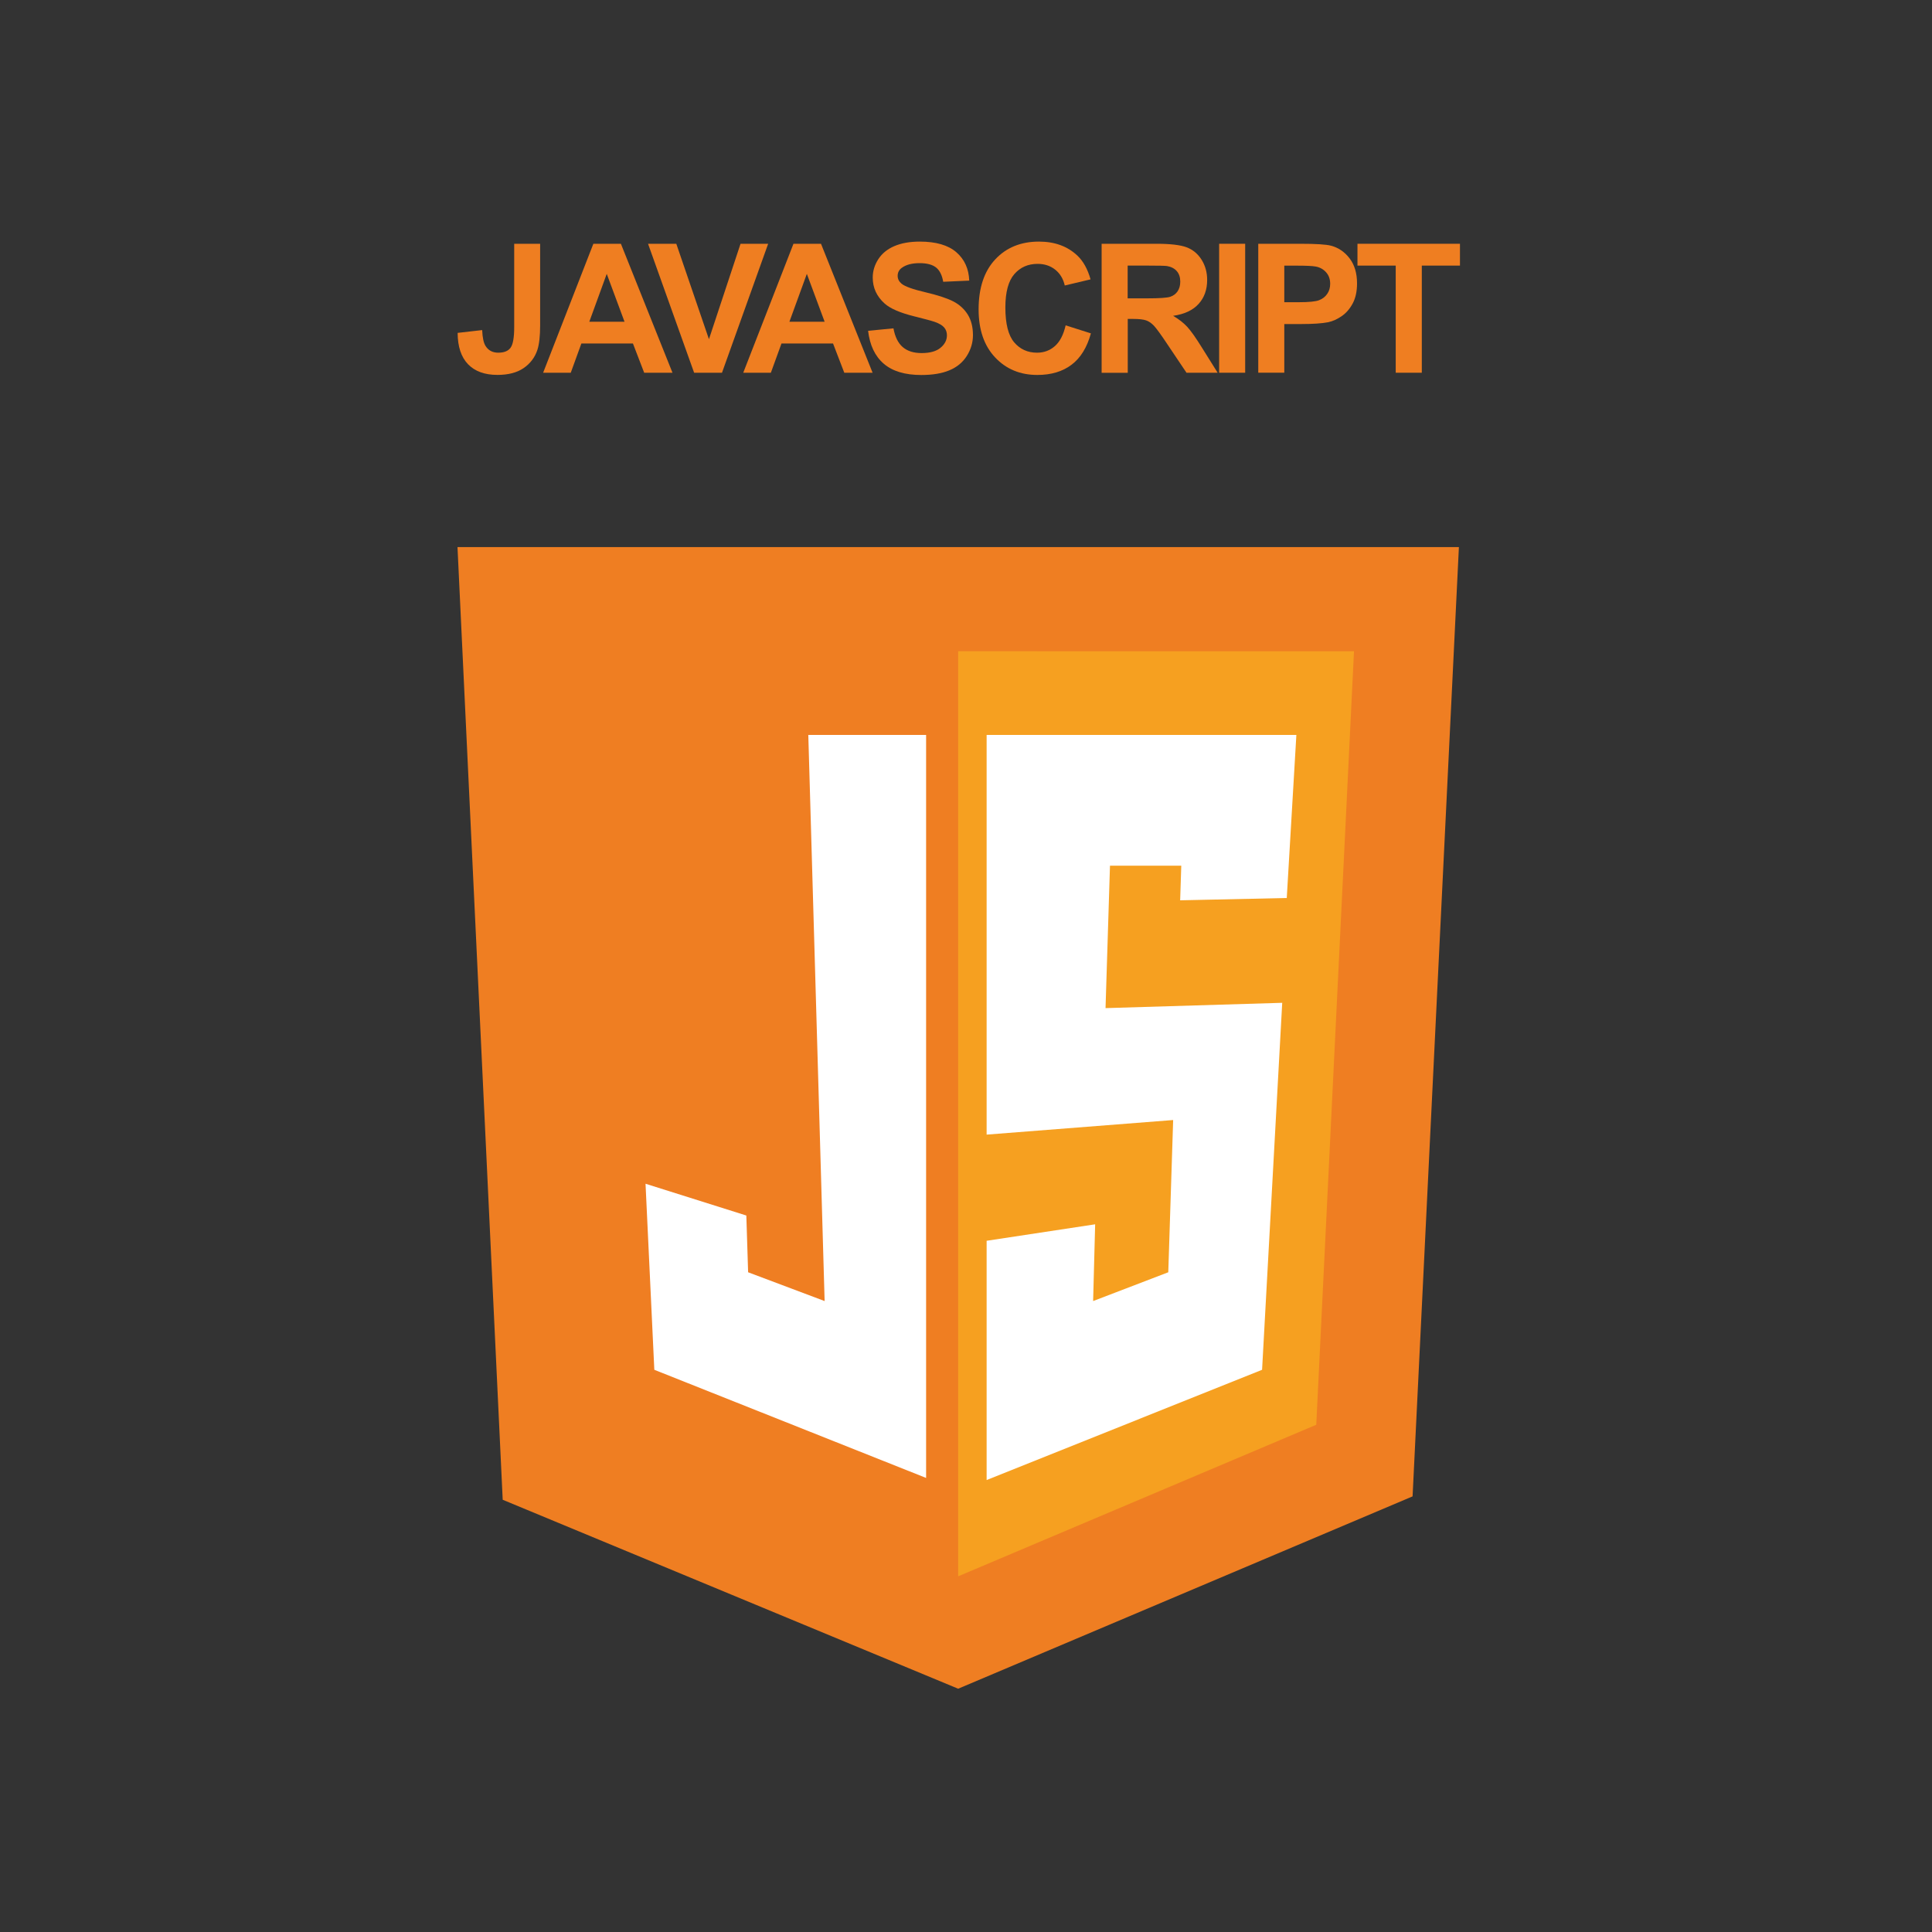 <?xml version="1.0" encoding="utf-8"?>
<!-- Generator: Adobe Illustrator 22.0.0, SVG Export Plug-In . SVG Version: 6.00 Build 0)  -->
<svg version="1.1" id="JS" xmlns="http://www.w3.org/2000/svg" xmlns:xlink="http://www.w3.org/1999/xlink" x="0px" y="0px"
	 viewBox="0 0 4000 4000" style="enable-background:new 0 0 4000 4000;" xml:space="preserve">
<rect x="0" y="0" width="4000" height="4000" fill="#333333" stroke="none"/>
<style type="text/css">
	.st0{fill:#EF7E22;}
	.st1{fill:#F6A020;}
	.st2{fill:#FFFFFF;}
	.st3{fill:#EF7E21;}
</style>
<g>
	<polygon class="st0" points="947.2,1132.7 3020.5,1132.7 2924.6,3098.1 1983.8,3496.3 1040.8,3105.1 	"/>
	<polygon class="st1" points="1983.8,1348.3 2803.3,1348.4 2725.2,2949.8 1983.8,3263.6 	"/>
	<polygon class="st2" points="1336.5,2450.8 1354.7,2836 1917.4,3059.9 1917.4,1521.6 1673.5,1521.6 1707.3,2693.7 1548.9,2634.1 
		1545.2,2516.6 	"/>
	<polygon class="st2" points="2042.7,1521.6 2042.7,2349.1 2428.9,2318.9 2418.8,2634.1 2263.2,2693.7 2267.4,2534.8 2042.7,2568.9 
		2042.7,2778.2 2042.7,3064.3 2613,2836 2654.7,2076.2 2288.9,2087.2 2298.1,1792.3 2445.7,1792.3 2443.4,1864 2664.1,1859.2 
		2684,1521.6 	"/>
	<g>
		<path class="st3" d="M1064.6,504.7h53.7v169c0,22.1-1.9,39.1-5.8,51c-5.2,15.5-14.7,28-28.4,37.4c-13.7,9.4-31.8,14.1-54.3,14.1
			c-26.3,0-46.6-7.4-60.8-22.1c-14.2-14.8-21.4-36.4-21.5-64.9l50.8-5.8c0.6,15.3,2.9,26.1,6.7,32.4c5.8,9.6,14.7,14.4,26.6,14.4
			c12,0,20.5-3.4,25.5-10.3c5-6.9,7.5-21.1,7.5-42.7V504.7z"/>
		<path class="st3" d="M1392.3,771.7h-58.6l-23.3-60.6h-106.7l-22,60.6h-57.2l104-267h57L1392.3,771.7z M1293,666.1l-36.8-99.1
			l-36.1,99.1H1293z"/>
		<path class="st3" d="M1437.1,771.7l-95.4-267h58.5l67.6,197.6l65.4-197.6h57.2l-95.6,267H1437.1z"/>
		<path class="st3" d="M1806.6,771.7h-58.6l-23.3-60.6h-106.7l-22,60.6h-57.2l104-267h57L1806.6,771.7z M1707.3,666.1l-36.8-99.1
			l-36.1,99.1H1707.3z"/>
		<path class="st3" d="M1797.3,684.9l52.5-5.1c3.2,17.6,9.6,30.5,19.2,38.8c9.7,8.3,22.7,12.4,39.1,12.4c17.4,0,30.4-3.7,39.2-11
			c8.8-7.3,13.2-15.9,13.2-25.8c0-6.3-1.9-11.7-5.6-16.1c-3.7-4.4-10.2-8.3-19.4-11.6c-6.3-2.2-20.7-6.1-43.2-11.7
			c-28.9-7.2-49.2-16-60.8-26.4c-16.4-14.7-24.6-32.6-24.6-53.7c0-13.6,3.9-26.3,11.6-38.2c7.7-11.8,18.8-20.9,33.3-27
			c14.5-6.2,32-9.3,52.5-9.3c33.5,0,58.7,7.3,75.7,22c16.9,14.7,25.8,34.3,26.7,58.8l-53.9,2.4c-2.3-13.7-7.3-23.6-14.8-29.6
			c-7.6-6-19-9-34.1-9c-15.7,0-27.9,3.2-36.8,9.7c-5.7,4.1-8.6,9.7-8.6,16.6c0,6.3,2.7,11.7,8,16.2c6.8,5.7,23.3,11.7,49.5,17.8
			c26.2,6.2,45.6,12.6,58.2,19.2c12.6,6.6,22.4,15.7,29.5,27.1c7.1,11.5,10.7,25.7,10.7,42.5c0,15.3-4.3,29.6-12.7,43
			c-8.5,13.4-20.5,23.3-36.1,29.8c-15.5,6.5-34.9,9.7-58.1,9.7c-33.8,0-59.7-7.8-77.8-23.4C1811.6,737.5,1800.8,714.7,1797.3,684.9z
			"/>
		<path class="st3" d="M2206.3,673.6l52.3,16.6c-8,29.1-21.3,50.8-40,64.9c-18.6,14.1-42.3,21.2-70.9,21.2
			c-35.5,0-64.6-12.1-87.4-36.3c-22.8-24.2-34.2-57.3-34.2-99.4c0-44.4,11.5-79,34.4-103.5c22.9-24.6,53.1-36.9,90.5-36.9
			c32.7,0,59.2,9.7,79.6,29c12.1,11.4,21.2,27.8,27.3,49.2l-53.4,12.7c-3.2-13.8-9.7-24.8-19.8-32.8c-10-8-22.2-12-36.5-12
			c-19.8,0-35.9,7.1-48.2,21.3c-12.3,14.2-18.5,37.2-18.5,69c0,33.8,6.1,57.8,18.2,72.1c12.1,14.3,27.9,21.5,47.4,21.5
			c14.3,0,26.7-4.6,37-13.7C2194.4,707.4,2201.8,693.1,2206.3,673.6z"/>
		<path class="st3" d="M2280.8,771.7v-267h113.5c28.5,0,49.3,2.4,62.2,7.2c12.9,4.8,23.3,13.3,31.1,25.6
			c7.8,12.3,11.7,26.3,11.7,42.1c0,20-5.9,36.6-17.7,49.6c-11.8,13.1-29.4,21.3-52.8,24.7c11.7,6.8,21.3,14.3,28.9,22.4
			c7.6,8.1,17.8,22.6,30.7,43.3l32.6,52.1h-64.5l-39-58.1c-13.8-20.8-23.3-33.8-28.4-39.2c-5.1-5.4-10.5-9.1-16.2-11.1
			c-5.7-2-14.8-3-27.1-3h-10.9v111.5H2280.8z M2334.7,617.7h39.9c25.9,0,42-1.1,48.4-3.3c6.4-2.2,11.5-5.9,15.1-11.3
			c3.6-5.3,5.5-12,5.5-20c0-9-2.4-16.2-7.2-21.8c-4.8-5.5-11.6-9-20.3-10.5c-4.4-0.6-17.5-0.9-39.3-0.9h-42.1V617.7z"/>
		<path class="st3" d="M2524.1,771.7v-267h53.9v267H2524.1z"/>
		<path class="st3" d="M2605.1,771.7v-267h86.5c32.8,0,54.2,1.3,64.1,4c15.3,4,28.1,12.7,38.4,26.1c10.3,13.4,15.5,30.8,15.5,52
			c0,16.4-3,30.2-8.9,41.3c-6,11.2-13.5,19.9-22.7,26.3c-9.2,6.4-18.5,10.6-28,12.7c-12.9,2.5-31.5,3.8-55.9,3.8H2659v100.7H2605.1z
			 M2659,549.9v75.8h29.5c21.2,0,35.5-1.4,42.6-4.2c7.2-2.8,12.8-7.2,16.8-13.1c4.1-5.9,6.1-12.9,6.1-20.8c0-9.7-2.9-17.7-8.6-24
			c-5.7-6.3-12.9-10.3-21.7-11.8c-6.4-1.2-19.4-1.8-38.8-1.8H2659z"/>
		<path class="st3" d="M2889.7,771.7V549.9h-79.2v-45.2h212.2v45.2h-79v221.8H2889.7z"/>
	</g>
</g>
</svg>
